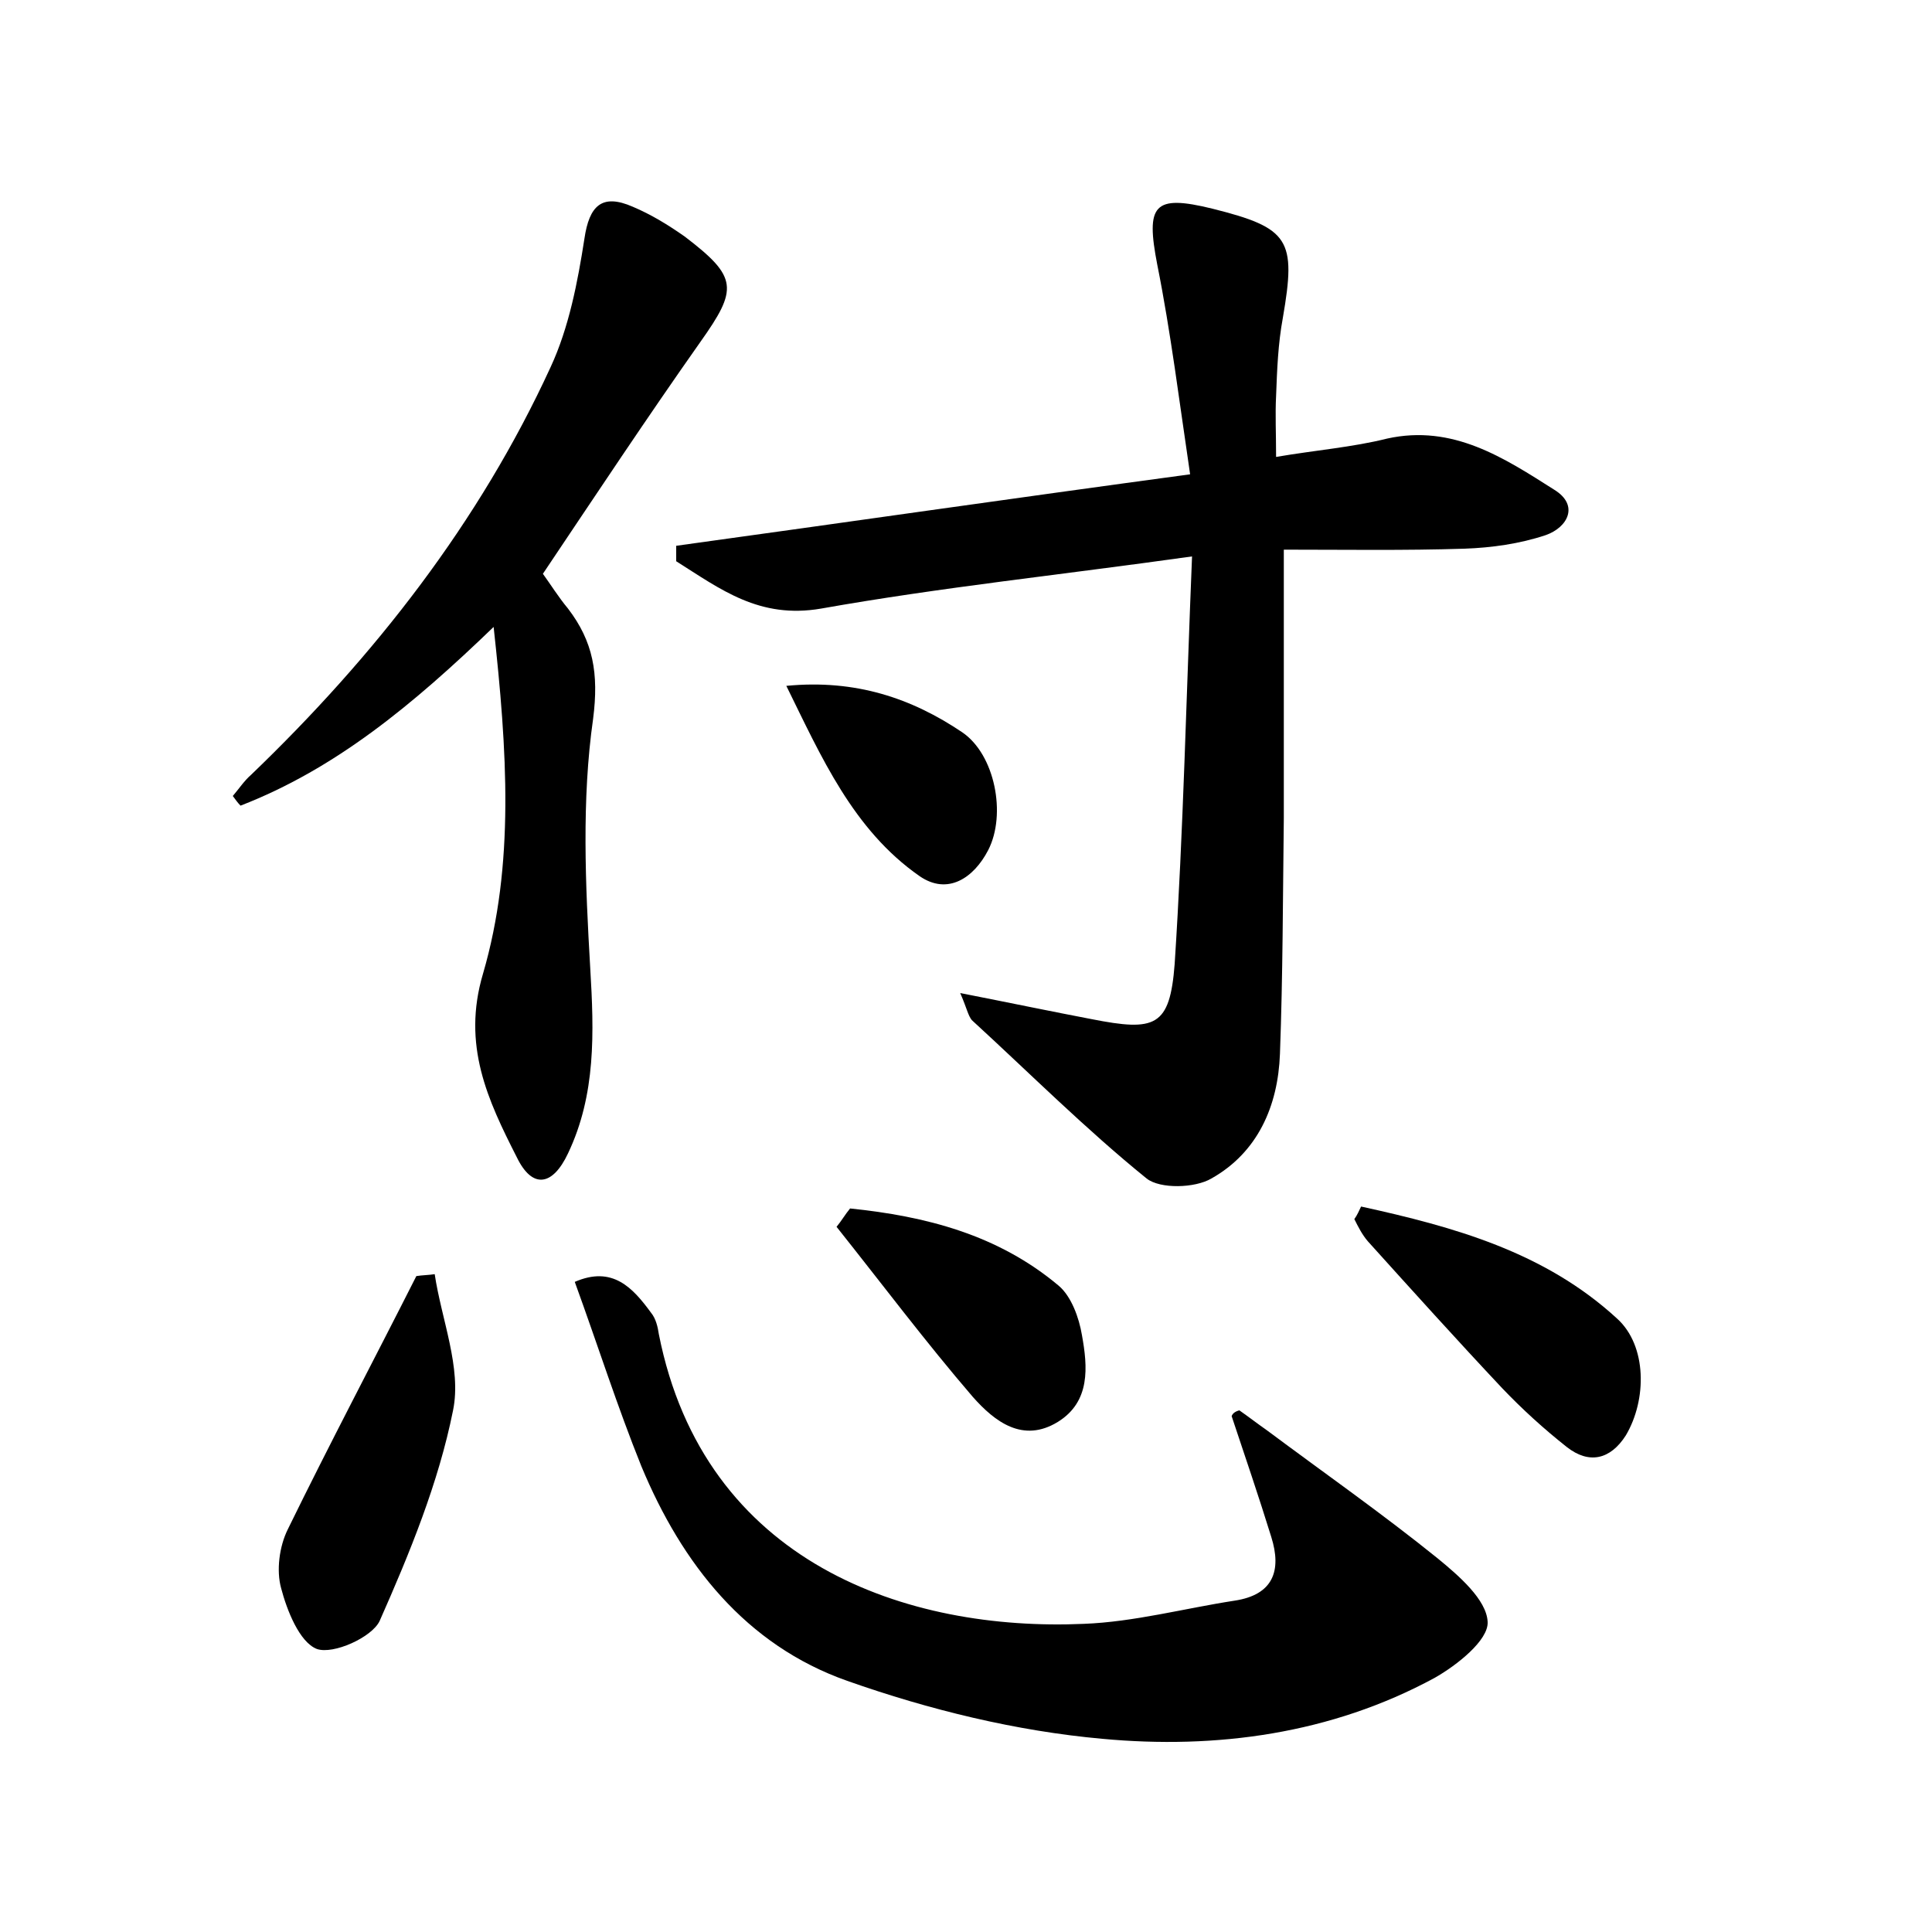 <?xml version="1.0" encoding="utf-8"?>
<!-- Generator: Adobe Illustrator 22.0.0, SVG Export Plug-In . SVG Version: 6.00 Build 0)  -->
<svg version="1.1" id="图层_1" xmlns="http://www.w3.org/2000/svg" xmlns:xlink="http://www.w3.org/1999/xlink" x="0px" y="0px"
	 viewBox="0 0 200 200" style="enable-background:new 0 0 200 200;" xml:space="preserve">
<style type="text/css">
	.st0{fill:#FFFFFF;}
</style>
<g>
	
	<path d="M99.4,102.8c5.1,1,9.4,1.9,13.6,2.7c6.6,1.3,8.1,0.8,8.6-5.7c0.9-13.8,1.2-27.7,1.8-42.2C109.9,59.5,97.4,60.8,85,63
		c-6.4,1.1-10.4-2-15-4.9c0-0.5,0-1.1,0-1.6c17.4-2.4,34.7-4.9,53.2-7.4c-1.1-7.4-2-14.7-3.4-21.7c-1.2-6.2-0.4-7.3,5.7-5.8
		c8,2,8.7,3.2,7.3,11.3c-0.5,2.7-0.6,5.4-0.7,8.1c-0.1,1.9,0,3.8,0,6.3c4.1-0.7,7.9-1,11.5-1.9c6.8-1.5,12.1,2,17.3,5.3
		c2.6,1.6,1.4,3.9-0.9,4.7c-2.7,0.9-5.6,1.3-8.4,1.4c-6.2,0.2-12.4,0.1-18.7,0.1c0,10,0,18.9,0,27.8c-0.1,8.2-0.1,16.3-0.4,24.4
		c-0.2,5.4-2.3,10.2-7.1,12.9c-1.7,1-5.3,1.1-6.7,0c-6.3-5.1-12.1-10.9-18.1-16.4C100.2,105.1,100.1,104.4,99.4,102.8z"/>
	<path d="M128.3,146c1,0.7,1.9,1.4,2.9,2.1c5.9,4.4,11.9,8.6,17.6,13.2c2.2,1.8,5.1,4.3,5.2,6.6c0.1,1.9-3.2,4.5-5.5,5.8
		c-10.7,5.8-22.6,7.4-34.4,6.3c-8.9-0.8-17.9-3-26.4-6c-10.5-3.7-17.1-12.1-21.3-22.2c-2.5-6.2-4.5-12.5-6.9-19.1
		c3.9-1.7,6,0.6,7.9,3.2c0.5,0.6,0.7,1.5,0.8,2.2c4.7,23.8,25.8,30.8,44,30c5.2-0.2,10.4-1.6,15.6-2.4c4-0.6,4.9-3.1,3.8-6.6
		c-1.3-4.2-2.7-8.3-4.1-12.5C127.6,146.3,127.9,146.1,128.3,146z"/>
	<path d="M51.1,64.9C42.7,73,34.7,79.6,24.9,83.4c-0.3-0.3-0.5-0.6-0.8-1c0.6-0.7,1.2-1.6,1.9-2.2C38.8,67.9,49.6,54.1,57,38
		c1.9-4.1,2.8-8.8,3.5-13.3c0.5-3.4,1.8-4.7,5-3.3c1.9,0.8,3.7,1.9,5.4,3.1c5.5,4.2,5.5,5.4,1.6,10.9c-5.5,7.8-10.8,15.8-16.3,24
		c0.8,1.1,1.6,2.4,2.6,3.6c2.6,3.4,3.2,6.7,2.6,11.4c-1.2,8.4-0.8,17.2-0.3,25.8c0.4,6.7,0.6,13.1-2.3,19.2
		c-1.6,3.4-3.7,3.7-5.3,0.4c-3-5.9-5.7-11.6-3.5-19C53.3,89.5,52.5,77.7,51.1,64.9z"/>
	<path d="M45,131.9c0.7,4.7,2.8,9.7,1.9,14.1c-1.5,7.5-4.5,14.8-7.6,21.8c-0.8,1.7-4.8,3.5-6.5,2.9c-1.8-0.7-3.1-4-3.7-6.3
		c-0.5-1.8-0.2-4.3,0.7-6.1c4.3-8.8,8.9-17.5,13.3-26.2C43.7,132,44.4,132,45,131.9z"/>
	<path d="M140.9,124.9c9.6,2.1,19,4.7,26.5,11.6c3.1,2.8,3.1,8.4,0.9,12.1c-1.6,2.5-3.8,3-6.1,1.2c-2.4-1.9-4.6-3.9-6.7-6.1
		c-4.7-5-9.3-10.1-13.9-15.2c-0.6-0.7-1-1.5-1.4-2.3C140.5,125.8,140.7,125.3,140.9,124.9z"/>
	<path d="M88,125.1c7.8,0.8,15.3,2.7,21.6,8c1.3,1.1,2.1,3.3,2.4,5.1c0.6,3.3,0.9,6.9-2.5,9c-3.6,2.2-6.5,0-8.8-2.6
		c-4.9-5.7-9.4-11.7-14.1-17.6C87.1,126.4,87.5,125.7,88,125.1z"/>
	<path d="M81.4,71c7.2-0.7,13,1.3,18.2,4.8c3.4,2.3,4.6,8.5,2.7,12.2c-1.5,2.9-4.2,4.7-7.1,2.7C88.3,85.9,85,78.3,81.4,71z"/>
</g>
</svg>
